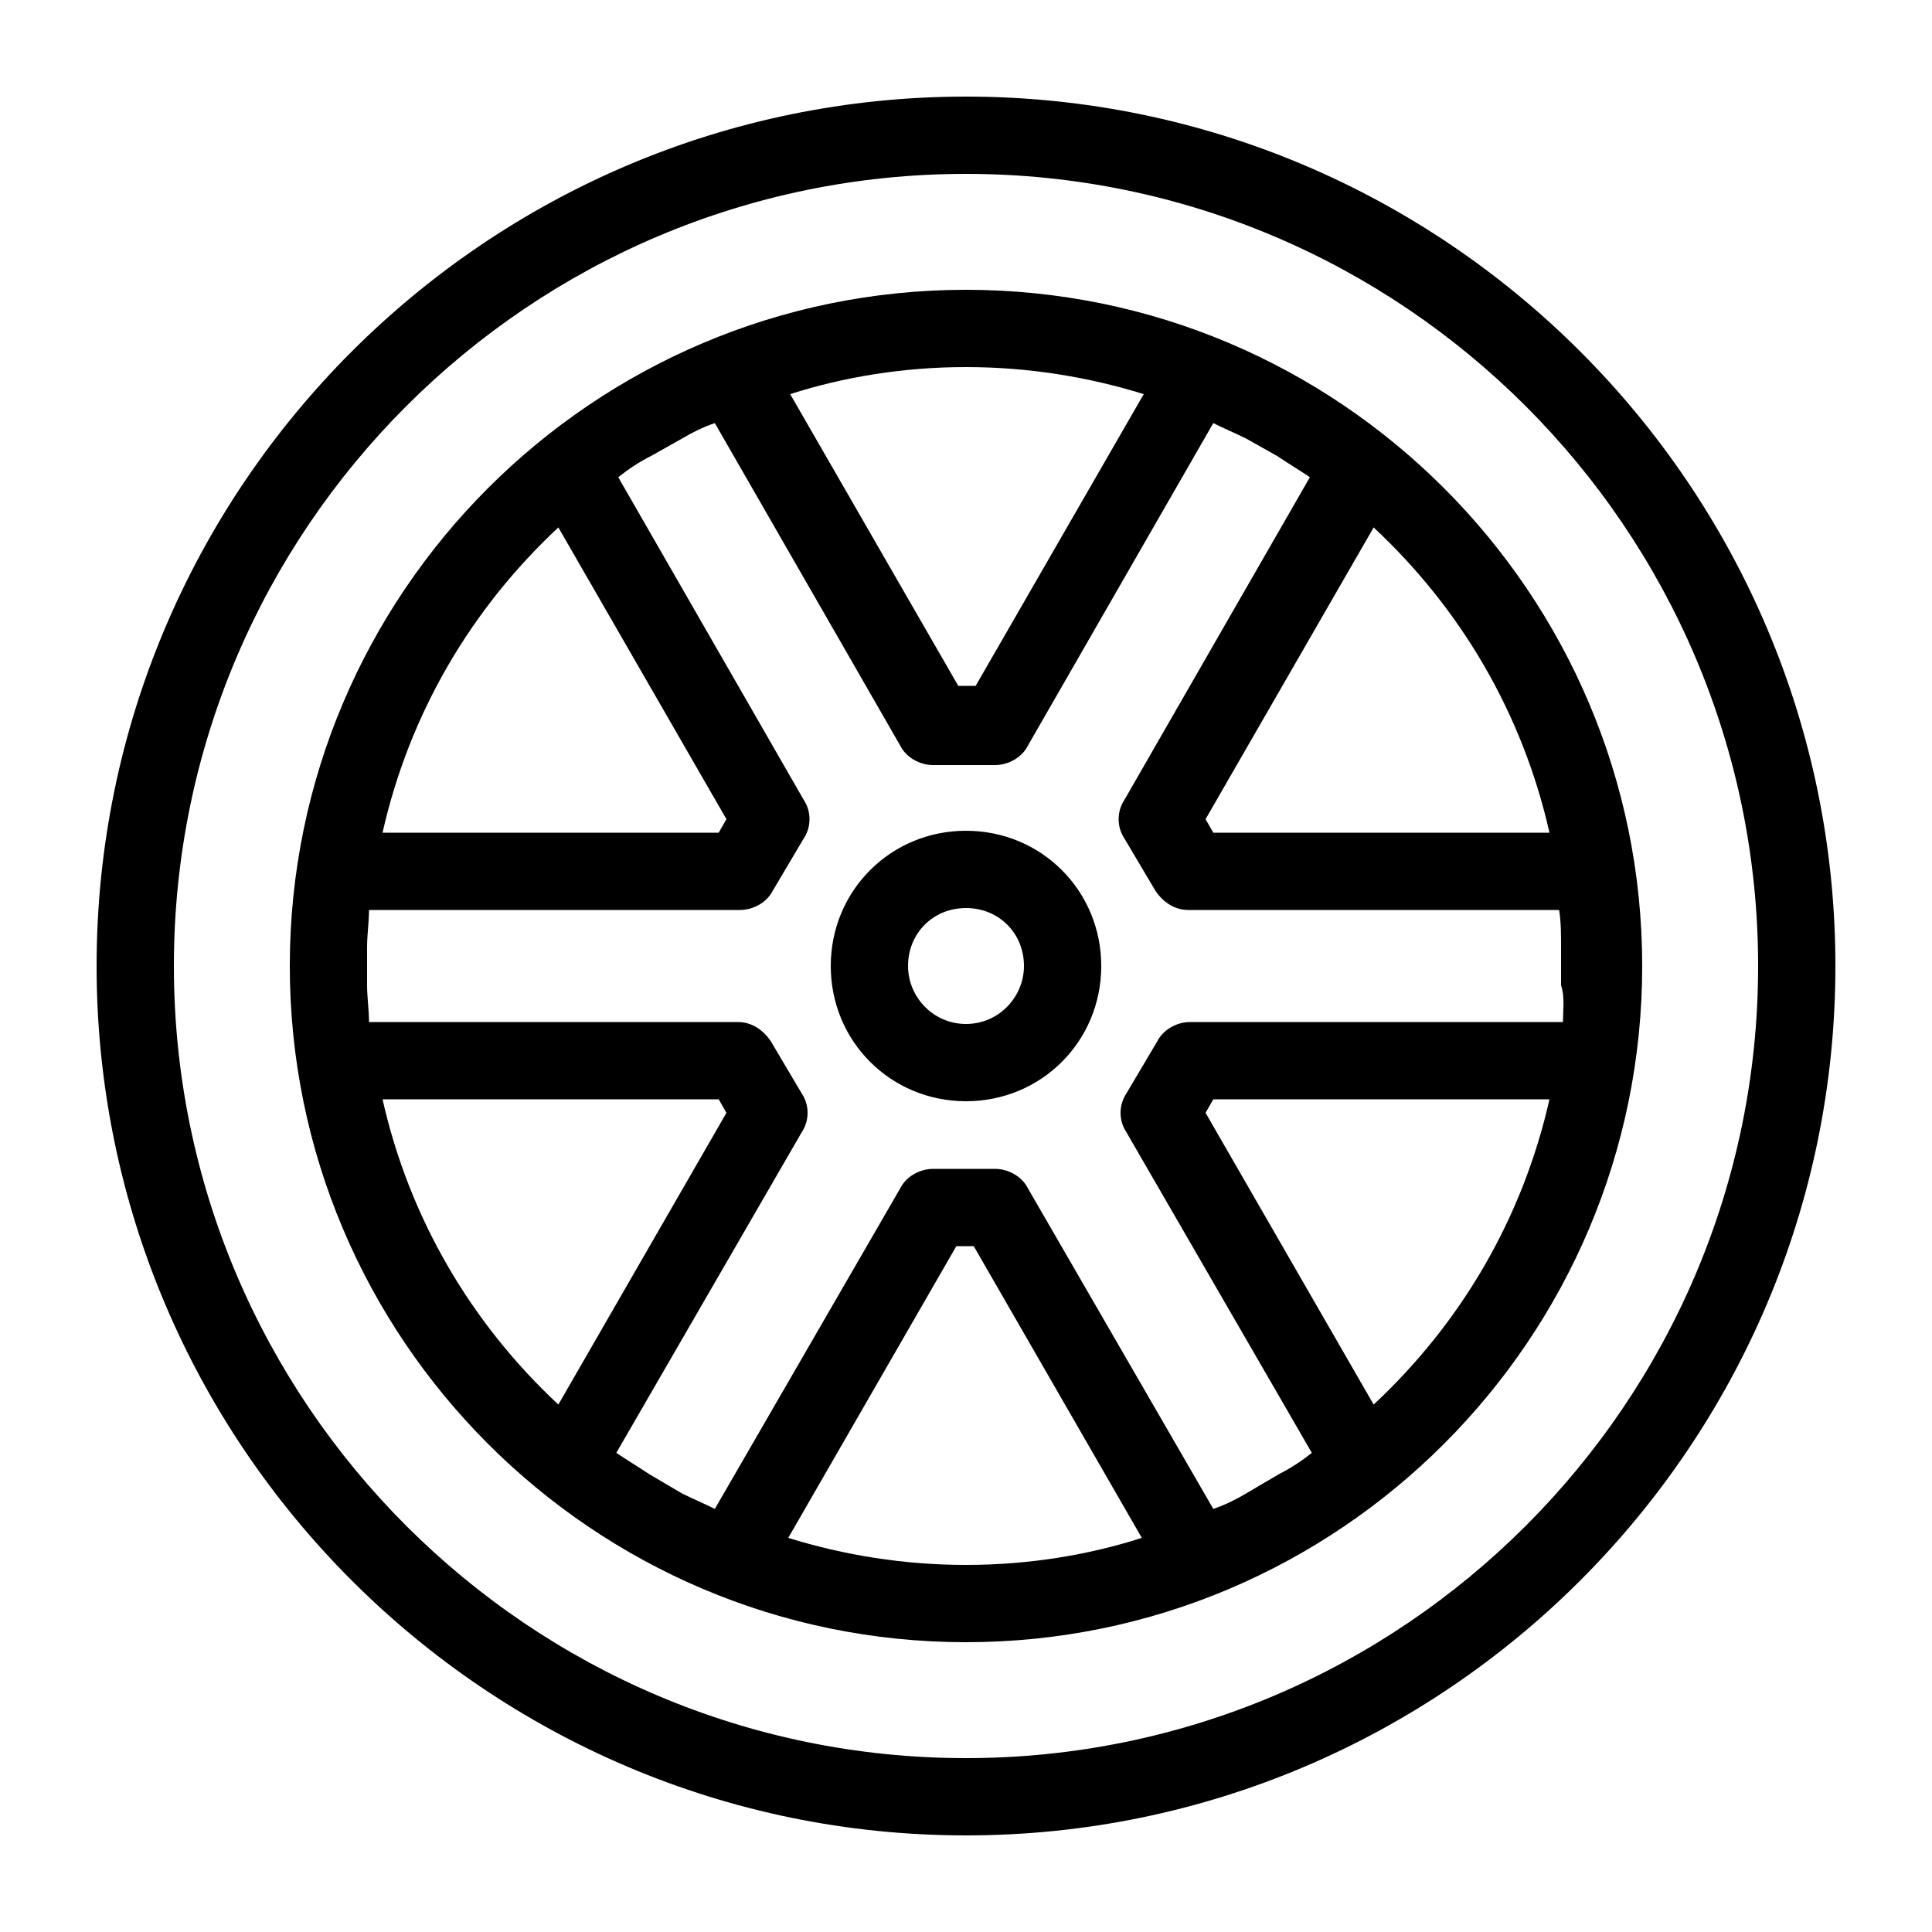 <svg xmlns="http://www.w3.org/2000/svg" viewBox="0 0 100 100" id="wheel">
  <path d="M50 43c-3.9 0-7 3.1-7 7s3.1 7 7 7 7-3.1 7-7-3.1-7-7-7zm0 10c-1.7 0-3-1.4-3-3 0-1.7 1.3-3 3-3s3 1.3 3 3c0 1.6-1.3 3-3 3zm0-48C25.2 5 5 25.2 5 50s20.2 45 45 45 45-20.2 45-45S74.8 5 50 5zm0 86C27.4 91 9 72.6 9 50S27.4 9 50 9s41 18.4 41 41-18.4 41-41 41zm0-76c-19.3 0-35 15.7-35 35s15.7 35 35 35 35-15.7 35-35-15.7-35-35-35zm30.2 28.1H62.8l-.4-.7 8.7-15.1c4.5 4.2 7.7 9.6 9.1 15.8zM50 19c3.2 0 6.3.5 9.2 1.4l-8.7 15.1h-.9l-8.7-15.1c2.8-.9 5.9-1.4 9.1-1.4zm-21.1 8.3 8.7 15.1-.4.7H19.8c1.4-6.2 4.6-11.6 9.1-15.8zm-9.1 29.6h17.4l.4.7-8.7 15.1c-4.5-4.2-7.7-9.6-9.1-15.8zM50 81c-3.2 0-6.3-.5-9.2-1.4l8.7-15.1h.9l8.7 15.1c-2.8.9-5.9 1.4-9.1 1.4zm21.1-8.3-8.7-15.1.4-.7h17.4c-1.4 6.2-4.6 11.6-9.1 15.8zm9.8-19.8H61.6c-.7 0-1.4.4-1.7 1l-1.6 2.7c-.4.6-.4 1.4 0 2l9.6 16.6c-.5.4-1.1.8-1.7 1.1l-1.7 1c-.5.3-1.1.6-1.7.8l-9.6-16.6c-.3-.6-1-1-1.7-1h-3.2c-.7 0-1.4.4-1.7 1L37 78.1c-.6-.3-1.1-.5-1.7-.8l-1.7-1c-.6-.4-1.1-.7-1.7-1.1l9.6-16.6c.4-.6.4-1.4 0-2l-1.6-2.7c-.4-.6-1-1-1.7-1H19.1c0-.6-.1-1.3-.1-1.9v-2c0-.6.1-1.3.1-1.9h19.2c.7 0 1.4-.4 1.7-1l1.6-2.7c.4-.6.4-1.4 0-2L32 24.7c.5-.4 1.1-.8 1.7-1.1l1.6-.9c.5-.3 1.1-.6 1.7-.8l9.6 16.7c.3.6 1 1 1.7 1h3.2c.7 0 1.4-.4 1.7-1l9.6-16.7c.6.3 1.1.5 1.7.8l1.6.9c.6.4 1.1.7 1.7 1.1l-9.6 16.7c-.4.6-.4 1.4 0 2l1.6 2.7c.4.6 1 1 1.7 1h19.2c.1.6.1 1.3.1 1.9v2c.2.6.1 1.2.1 1.9z"></path>
</svg>
